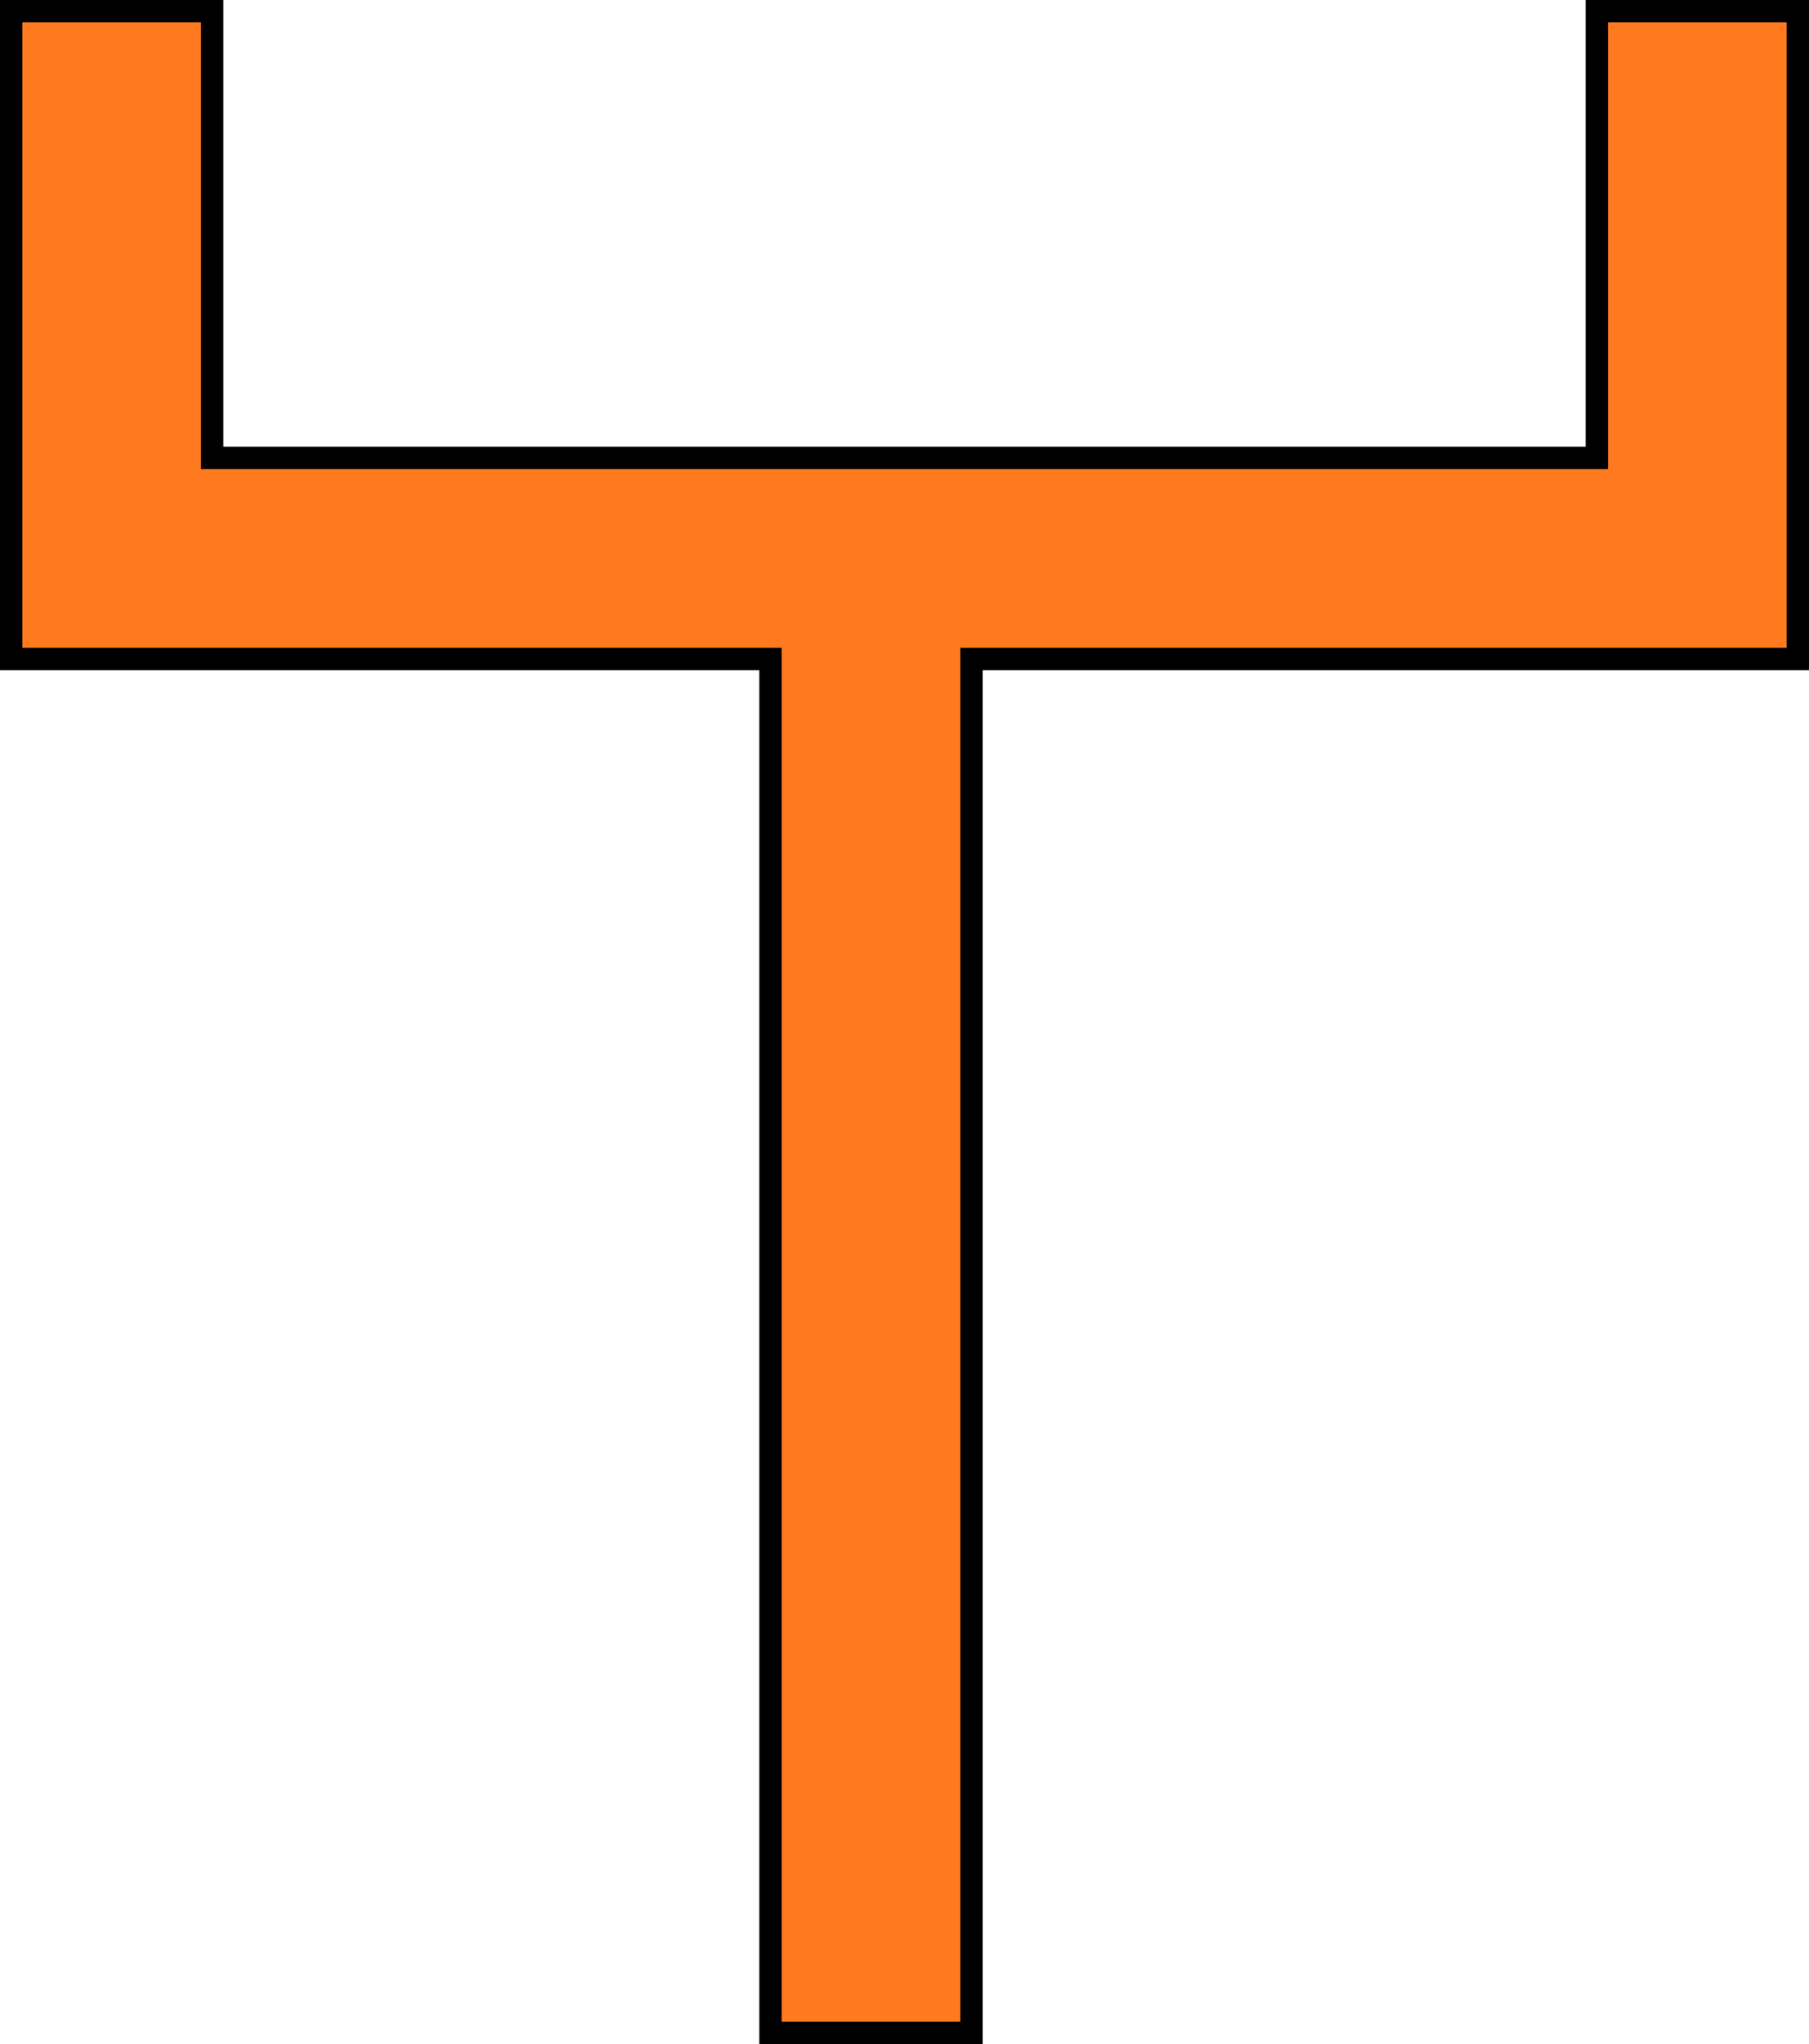 <svg width="162" height="183" viewBox="0 0 162 183" fill="none" xmlns="http://www.w3.org/2000/svg">
<path d="M69 60V59H68H1V1H19V40V41H20H142H143V40V1H161V59H88H87V60V182H69V60Z" fill="#FF7A1E" stroke="black" stroke-width="2"/>
</svg>

